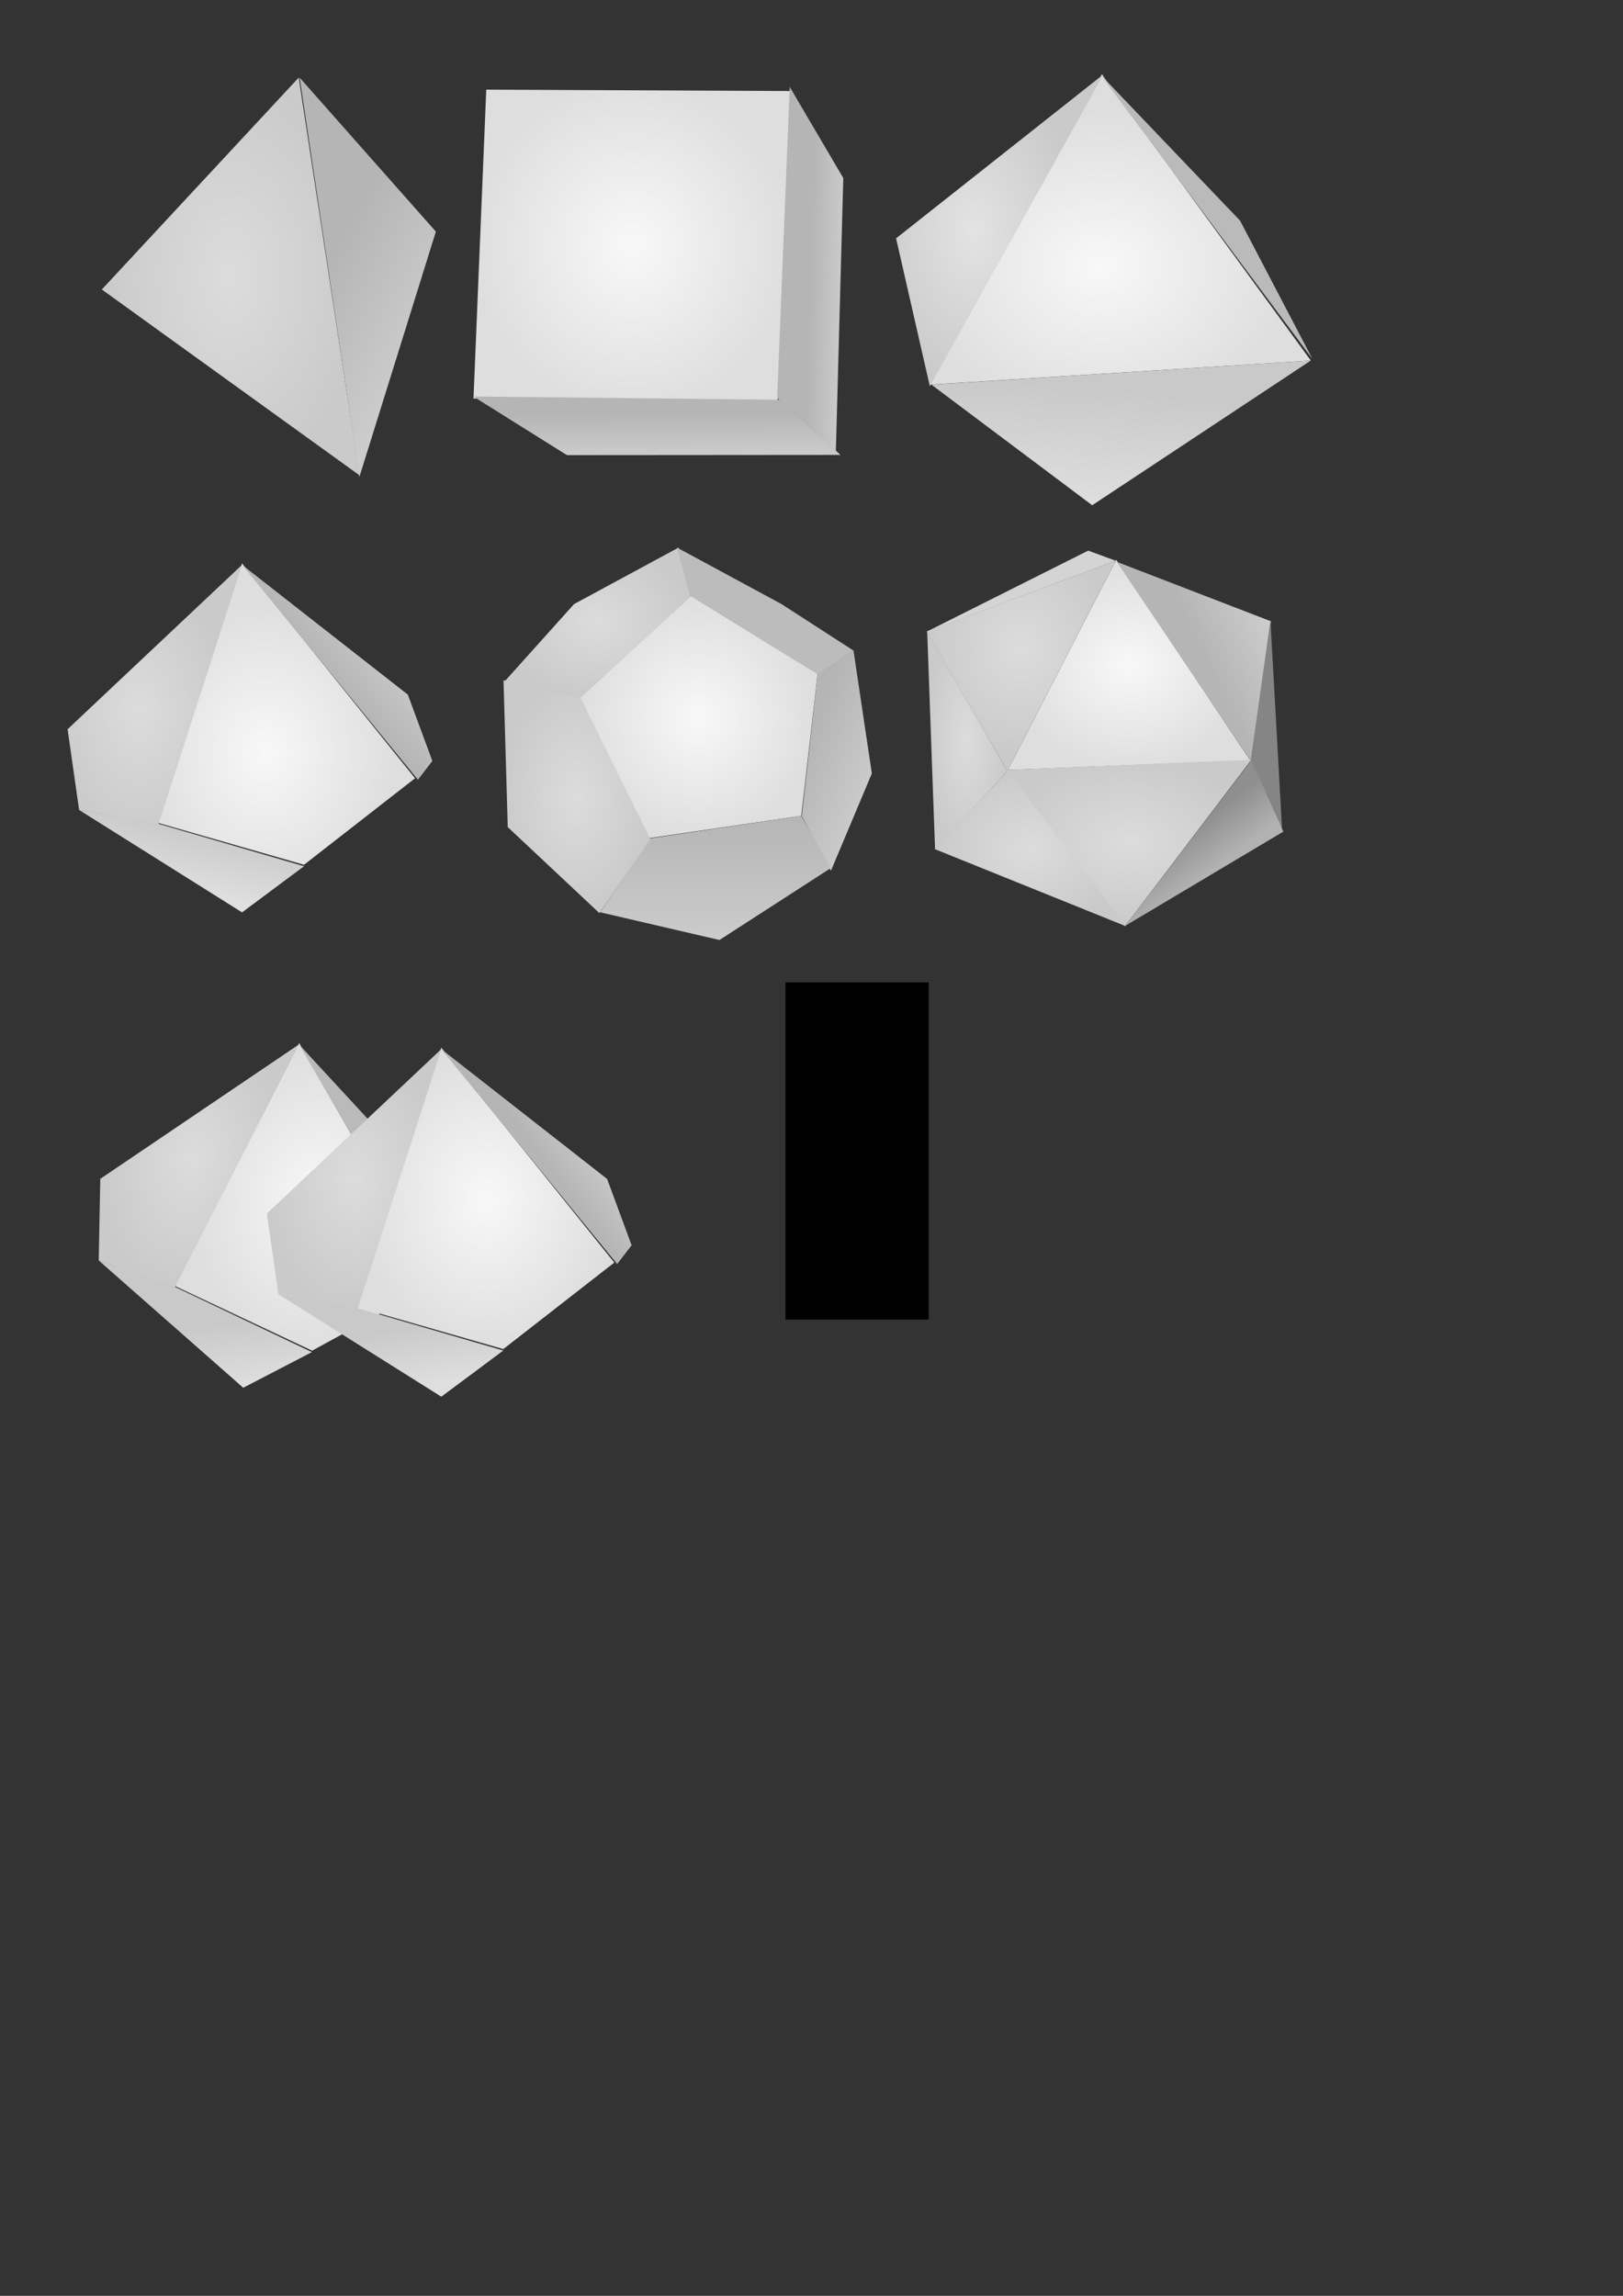 <?xml version="1.0" encoding="UTF-8" standalone="no"?>
<!-- Created with Inkscape (http://www.inkscape.org/) -->
<svg
   xmlns:dc="http://purl.org/dc/elements/1.1/"
   xmlns:cc="http://creativecommons.org/ns#"
   xmlns:rdf="http://www.w3.org/1999/02/22-rdf-syntax-ns#"
   xmlns:svg="http://www.w3.org/2000/svg"
   xmlns="http://www.w3.org/2000/svg"
   xmlns:xlink="http://www.w3.org/1999/xlink"
   xmlns:sodipodi="http://sodipodi.sourceforge.net/DTD/sodipodi-0.dtd"
   xmlns:inkscape="http://www.inkscape.org/namespaces/inkscape"
   width="744.094"
   height="1052.362"
   id="svg2"
   sodipodi:version="0.32"
   inkscape:version="0.46"
   sodipodi:docbase="C:\Projects\Dice\doc"
   sodipodi:docname="dice_images_grey.svg"
   inkscape:output_extension="org.inkscape.output.svg.inkscape">
  <rect width="100%" height="100%" fill="#333333" stroke="none"/>
  <defs
     id="defs4">
    <linearGradient
       id="linearGradient3449">
      <stop
         style="stop-color:#b2b2b2;stop-opacity:1;"
         offset="0"
         id="stop3451" />
      <stop
         style="stop-color:#8f8f8f;stop-opacity:1;"
         offset="1"
         id="stop3453" />
    </linearGradient>
    <linearGradient
       id="linearGradient3265">
      <stop
         style="stop-color:#dfdfdf;stop-opacity:1;"
         offset="0"
         id="stop3267" />
      <stop
         style="stop-color:#c9c9c9;stop-opacity:1;"
         offset="1"
         id="stop3269" />
    </linearGradient>
    <linearGradient
       id="linearGradient3249">
      <stop
         style="stop-color:#c1c1c1;stop-opacity:1;"
         offset="0"
         id="stop3251" />
      <stop
         style="stop-color:#c1c1c1;stop-opacity:0;"
         offset="1"
         id="stop3253" />
    </linearGradient>
    <linearGradient
       id="linearGradient3241">
      <stop
         style="stop-color:#ebebeb;stop-opacity:1;"
         offset="0"
         id="stop3243" />
      <stop
         style="stop-color:#c6c6c6;stop-opacity:1;"
         offset="1"
         id="stop3245" />
    </linearGradient>
    <linearGradient
       id="linearGradient3233">
      <stop
         style="stop-color:#e3e3e3;stop-opacity:1;"
         offset="0"
         id="stop3235" />
      <stop
         style="stop-color:#cacaca;stop-opacity:1;"
         offset="1"
         id="stop3237" />
    </linearGradient>
    <linearGradient
       id="linearGradient3223">
      <stop
         style="stop-color:#f8f8f8;stop-opacity:1;"
         offset="0"
         id="stop3225" />
      <stop
         style="stop-color:#dedede;stop-opacity:1;"
         offset="1"
         id="stop3227" />
    </linearGradient>
    <linearGradient
       id="linearGradient3215">
      <stop
         style="stop-color:#cccccc;stop-opacity:1;"
         offset="0"
         id="stop3217" />
      <stop
         style="stop-color:#b5b5b5;stop-opacity:1;"
         offset="1"
         id="stop3219" />
    </linearGradient>
    <linearGradient
       id="linearGradient3207">
      <stop
         style="stop-color:#dcdcdc;stop-opacity:1;"
         offset="0"
         id="stop3209" />
      <stop
         style="stop-color:#cacaca;stop-opacity:1;"
         offset="1"
         id="stop3211" />
    </linearGradient>
    <inkscape:perspective
       sodipodi:type="inkscape:persp3d"
       inkscape:vp_x="0 : 526.18109 : 1"
       inkscape:vp_y="0 : 1000 : 0"
       inkscape:vp_z="744.09448 : 526.18109 : 1"
       inkscape:persp3d-origin="372.04724 : 350.78739 : 1"
       id="perspective4460" />
    <radialGradient
       inkscape:collect="always"
       xlink:href="#linearGradient3207"
       id="radialGradient3213"
       cx="593.263"
       cy="181.207"
       fx="593.263"
       fy="181.207"
       r="98.407"
       gradientTransform="matrix(1,0,0,1.539,0,-97.655)"
       gradientUnits="userSpaceOnUse" />
    <radialGradient
       inkscape:collect="always"
       xlink:href="#linearGradient3223"
       id="radialGradient3229"
       cx="172.534"
       cy="476.07"
       fx="172.534"
       fy="476.07"
       r="56.934"
       gradientTransform="matrix(0.919,8.0628158e-2,-8.2947012e-2,1.009,53.513,-18.338)"
       gradientUnits="userSpaceOnUse" />
    <linearGradient
       inkscape:collect="always"
       xlink:href="#linearGradient3215"
       id="linearGradient3231"
       x1="445.138"
       y1="226.525"
       x2="525.233"
       y2="181.914"
       gradientUnits="userSpaceOnUse" />
    <radialGradient
       inkscape:collect="always"
       xlink:href="#linearGradient3233"
       id="radialGradient3239"
       cx="439.228"
       cy="671.362"
       fx="439.228"
       fy="671.362"
       r="65.178"
       gradientTransform="matrix(1,0,0,1.499,0,-334.764)"
       gradientUnits="userSpaceOnUse" />
    <radialGradient
       inkscape:collect="always"
       xlink:href="#linearGradient3223"
       id="radialGradient3247"
       cx="518.296"
       cy="699.132"
       fx="518.296"
       fy="699.132"
       r="119.178"
       gradientTransform="matrix(1,0,0,0.815,0,123.84)"
       gradientUnits="userSpaceOnUse" />
    <radialGradient
       inkscape:collect="always"
       xlink:href="#linearGradient3207"
       id="radialGradient3255"
       cx="110.913"
       cy="795.508"
       fx="110.913"
       fy="795.508"
       r="61.256"
       gradientTransform="matrix(1,0,0,1.482,0,-379.662)"
       gradientUnits="userSpaceOnUse" />
    <radialGradient
       inkscape:collect="always"
       xlink:href="#linearGradient3223"
       id="radialGradient3263"
       cx="197.876"
       cy="823.788"
       fx="197.876"
       fy="823.788"
       r="89.756"
       gradientTransform="matrix(1,0,0,1.173,0,-138.474)"
       gradientUnits="userSpaceOnUse" />
    <radialGradient
       inkscape:collect="always"
       xlink:href="#linearGradient3207"
       id="radialGradient3271"
       cx="460.5"
       cy="764.362"
       fx="460.5"
       fy="764.362"
       r="66.272"
       gradientTransform="matrix(1,0,0,0.811,0,144.171)"
       gradientUnits="userSpaceOnUse" />
    <radialGradient
       inkscape:collect="always"
       xlink:href="#linearGradient3223"
       id="radialGradient3279"
       cx="531.5"
       cy="831.362"
       fx="531.5"
       fy="831.362"
       r="84.272"
       gradientTransform="matrix(1,0,0,1.03,0,-24.663)"
       gradientUnits="userSpaceOnUse" />
    <radialGradient
       inkscape:collect="always"
       xlink:href="#linearGradient3223"
       id="radialGradient3287"
       cx="195.914"
       cy="216.933"
       fx="195.914"
       fy="216.933"
       r="110.084"
       gradientTransform="matrix(1,0,0,0.862,0,29.859)"
       gradientUnits="userSpaceOnUse" />
    <radialGradient
       inkscape:collect="always"
       xlink:href="#linearGradient3223"
       id="radialGradient3295"
       cx="213"
       cy="801.862"
       fx="213"
       fy="801.862"
       r="89.756"
       gradientTransform="matrix(1,0,0,1.173,0,-138.474)"
       gradientUnits="userSpaceOnUse" />
    <radialGradient
       inkscape:collect="always"
       xlink:href="#linearGradient3223"
       id="radialGradient3303"
       cx="213"
       cy="801.862"
       fx="213"
       fy="801.862"
       r="89.756"
       gradientTransform="matrix(1,0,0,1.173,0,-138.474)"
       gradientUnits="userSpaceOnUse" />
    <radialGradient
       inkscape:collect="always"
       xlink:href="#linearGradient3207"
       id="radialGradient3311"
       cx="98.692"
       cy="203.036"
       fx="98.692"
       fy="203.036"
       r="86.088"
       gradientTransform="matrix(1,0,0,1.111,0,-24.21)"
       gradientUnits="userSpaceOnUse" />
    <radialGradient
       inkscape:collect="always"
       xlink:href="#linearGradient3207"
       id="radialGradient3319"
       cx="121.5"
       cy="788.362"
       fx="121.5"
       fy="788.362"
       r="61.256"
       gradientTransform="matrix(1,0,0,1.482,0,-379.662)"
       gradientUnits="userSpaceOnUse" />
    <radialGradient
       inkscape:collect="always"
       xlink:href="#linearGradient3207"
       id="radialGradient3327"
       cx="121.5"
       cy="788.362"
       fx="121.5"
       fy="788.362"
       r="61.256"
       gradientTransform="matrix(1,0,0,1.482,0,-379.662)"
       gradientUnits="userSpaceOnUse" />
    <radialGradient
       inkscape:collect="always"
       xlink:href="#linearGradient3207"
       id="radialGradient3335"
       cx="446"
       cy="887.862"
       fx="446"
       fy="887.862"
       r="52.772"
       gradientTransform="matrix(1,0,0,1.578,0,-513.144)"
       gradientUnits="userSpaceOnUse" />
    <radialGradient
       inkscape:collect="always"
       xlink:href="#linearGradient3207"
       id="radialGradient3343"
       cx="107.025"
       cy="382.593"
       fx="107.025"
       fy="382.593"
       r="87.351"
       gradientTransform="matrix(1,0,0,0.803,0,75.215)"
       gradientUnits="userSpaceOnUse" />
    <radialGradient
       inkscape:collect="always"
       xlink:href="#linearGradient3207"
       id="radialGradient3351"
       cx="49.204"
       cy="284.356"
       fx="49.204"
       fy="284.356"
       r="38.096"
       gradientTransform="matrix(1,0,0,2.591,0,-452.479)"
       gradientUnits="userSpaceOnUse" />
    <linearGradient
       inkscape:collect="always"
       xlink:href="#linearGradient3215"
       id="linearGradient3359"
       x1="241.148"
       y1="495.158"
       x2="229.954"
       y2="493.872"
       gradientUnits="userSpaceOnUse" />
    <linearGradient
       inkscape:collect="always"
       xlink:href="#linearGradient3265"
       id="linearGradient3367"
       x1="511.312"
       y1="843.04"
       x2="516.788"
       y2="770.243"
       gradientUnits="userSpaceOnUse" />
    <linearGradient
       inkscape:collect="always"
       xlink:href="#linearGradient3215"
       id="linearGradient3375"
       x1="178.137"
       y1="548.652"
       x2="179.323"
       y2="533.906"
       gradientUnits="userSpaceOnUse" />
    <linearGradient
       inkscape:collect="always"
       xlink:href="#linearGradient3265"
       id="linearGradient3383"
       x1="166.547"
       y1="929.575"
       x2="175.848"
       y2="885.712"
       gradientUnits="userSpaceOnUse" />
    <linearGradient
       inkscape:collect="always"
       xlink:href="#linearGradient3215"
       id="linearGradient3391"
       x1="292.071"
       y1="760.762"
       x2="257.286"
       y2="791.012"
       gradientUnits="userSpaceOnUse" />
    <linearGradient
       inkscape:collect="always"
       xlink:href="#linearGradient3215"
       id="linearGradient3399"
       x1="544"
       y1="990.134"
       x2="544"
       y2="900.59"
       gradientUnits="userSpaceOnUse" />
    <linearGradient
       inkscape:collect="always"
       xlink:href="#linearGradient3215"
       id="linearGradient3407"
       x1="655.772"
       y1="882.44"
       x2="605.228"
       y2="862.362"
       gradientUnits="userSpaceOnUse" />
    <radialGradient
       inkscape:collect="always"
       xlink:href="#linearGradient3207"
       id="radialGradient3415"
       cx="195.666"
       cy="376.532"
       fx="195.666"
       fy="376.532"
       r="111.342"
       gradientTransform="matrix(1,0,0,0.68,0,120.418)"
       gradientUnits="userSpaceOnUse" />
    <linearGradient
       inkscape:collect="always"
       xlink:href="#linearGradient3215"
       id="linearGradient3423"
       x1="324.686"
       y1="185.113"
       x2="265.724"
       y2="212.625"
       gradientUnits="userSpaceOnUse" />
    <linearGradient
       inkscape:collect="always"
       xlink:href="#linearGradient3215"
       id="linearGradient3431"
       x1="297.696"
       y1="772.862"
       x2="267.873"
       y2="795.55"
       gradientUnits="userSpaceOnUse" />
    <linearGradient
       inkscape:collect="always"
       xlink:href="#linearGradient3265"
       id="linearGradient3439"
       x1="175.419"
       y1="941.196"
       x2="161.979"
       y2="897.945"
       gradientUnits="userSpaceOnUse" />
    <linearGradient
       inkscape:collect="always"
       xlink:href="#linearGradient3265"
       id="linearGradient3447"
       x1="178.646"
       y1="931.087"
       x2="171.311"
       y2="888.737"
       gradientUnits="userSpaceOnUse" />
    <linearGradient
       inkscape:collect="always"
       xlink:href="#linearGradient3449"
       id="linearGradient3455"
       x1="288.704"
       y1="388.323"
       x2="264.099"
       y2="354.916"
       gradientUnits="userSpaceOnUse" />
  </defs>
  <sodipodi:namedview
     id="base"
     pagecolor="#ffffff"
     bordercolor="#666666"
     borderopacity="1.0"
     gridtolerance="10000"
     guidetolerance="10"
     objecttolerance="10"
     inkscape:pageopacity="0.0"
     inkscape:pageshadow="2"
     inkscape:zoom="1"
     inkscape:cx="261.30064"
     inkscape:cy="689.74505"
     inkscape:document-units="px"
     inkscape:current-layer="layer1"
     inkscape:window-width="1106"
     inkscape:window-height="968"
     inkscape:window-x="120"
     inkscape:window-y="4"
     showgrid="false" />
  <g
     inkscape:label="Layer 1"
     inkscape:groupmode="layer"
     id="layer1">
    <g
       id="g3347"
       transform="matrix(0.509,0,0,0.509,417.939,194.687)"
       inkscape:export-filename="C:\Projects\droiddice\res\drawable\d20_60.png"
       inkscape:export-xdpi="31.17697"
       inkscape:export-ydpi="31.17697"
       style="stroke:none;stroke-width:1.965;stroke-opacity:1">
      <path
         inkscape:export-ydpi="12.728303"
         inkscape:export-xdpi="12.728303"
         inkscape:export-filename="C:\Projects\Dice\res\drawable\icon_d20.png"
         sodipodi:nodetypes="cccc"
         id="path1933"
         d="M 86.812,310.882 L 184.302,121.594 L 305.015,302.245 L 86.812,310.882 z"
         style="fill:url(#radialGradient3287);fill-opacity:1;fill-rule:evenodd;stroke:none;stroke-width:1.965px;stroke-linecap:butt;stroke-linejoin:miter;stroke-opacity:1" />
      <path
         inkscape:export-ydpi="12.728303"
         inkscape:export-xdpi="12.728303"
         inkscape:export-filename="C:\Projects\Dice\res\drawable\icon_d20.png"
         id="path1935"
         d="M 84.816,310.9 L 192.383,451.283 L 306.026,301.781 L 84.816,310.9 z"
         style="fill:url(#radialGradient3415);fill-opacity:1;fill-rule:evenodd;stroke:none;stroke-width:1.965px;stroke-linecap:butt;stroke-linejoin:miter;stroke-opacity:1"
         sodipodi:nodetypes="cccc" />
      <path
         inkscape:export-ydpi="12.728303"
         inkscape:export-xdpi="12.728303"
         inkscape:export-filename="C:\Projects\Dice\res\drawable\icon_d20.png"
         sodipodi:nodetypes="cccc"
         id="path1937"
         d="M 183.797,122.479 L 13.586,186.118 L 86.317,311.882 L 183.797,122.479 z"
         style="fill:url(#radialGradient3311);fill-opacity:1.0;fill-rule:evenodd;stroke:none;stroke-width:1.965px;stroke-linecap:butt;stroke-linejoin:miter;stroke-opacity:1" />
      <path
         inkscape:export-ydpi="12.728303"
         inkscape:export-xdpi="12.728303"
         inkscape:export-filename="C:\Projects\Dice\res\drawable\icon_d20.png"
         id="path1939"
         d="M 183.797,122.479 L 159.048,113.387 L 14.091,186.118 L 183.797,122.479 z"
         style="fill:#d4d4d4;fill-opacity:1;fill-rule:evenodd;stroke:none;stroke-width:1.965px;stroke-linecap:butt;stroke-linejoin:miter;stroke-opacity:1" />
      <path
         inkscape:export-ydpi="12.728303"
         inkscape:export-xdpi="12.728303"
         inkscape:export-filename="C:\Projects\Dice\res\drawable\icon_d20.png"
         sodipodi:nodetypes="cccc"
         id="path1941"
         d="M 184.787,123.469 L 323.703,177.027 L 305.548,302.763 L 184.787,123.469 z"
         style="fill:url(#linearGradient3423);fill-opacity:1;fill-rule:evenodd;stroke:none;stroke-width:1.965px;stroke-linecap:butt;stroke-linejoin:miter;stroke-opacity:1" />
      <path
         inkscape:export-ydpi="12.728303"
         inkscape:export-xdpi="12.728303"
         inkscape:export-filename="C:\Projects\Dice\res\drawable\icon_d20.png"
         id="path1943"
         d="M 323.198,176.017 L 333.805,366.431 L 305.548,302.245 L 323.198,176.017 z"
         style="fill:#858585;fill-opacity:1;fill-rule:evenodd;stroke:none;stroke-width:1.965px;stroke-linecap:butt;stroke-linejoin:miter;stroke-opacity:1"
         sodipodi:nodetypes="cccc" />
      <path
         inkscape:export-ydpi="12.728303"
         inkscape:export-xdpi="12.728303"
         inkscape:export-filename="C:\Projects\Dice\res\drawable\icon_d20.png"
         sodipodi:nodetypes="cccc"
         id="path1945"
         d="M 334.815,366.431 L 306.026,302.286 L 192.401,451.27 L 334.815,366.431 z"
         style="fill:url(#linearGradient3455);fill-opacity:1;fill-rule:evenodd;stroke:none;stroke-width:1.965px;stroke-linecap:butt;stroke-linejoin:miter;stroke-opacity:1" />
      <path
         inkscape:export-ydpi="12.728303"
         inkscape:export-xdpi="12.728303"
         inkscape:export-filename="C:\Projects\Dice\res\drawable\icon_d20.png"
         sodipodi:nodetypes="cccc"
         id="path1947"
         d="M 193.393,451.788 L 20.657,382.088 L 86.304,311.924 L 193.393,451.788 z"
         style="fill:url(#radialGradient3343);fill-opacity:1;fill-rule:evenodd;stroke:none;stroke-width:1.965px;stroke-linecap:butt;stroke-linejoin:miter;stroke-opacity:1" />
      <path
         inkscape:export-ydpi="12.728303"
         inkscape:export-xdpi="12.728303"
         inkscape:export-filename="C:\Projects\Dice\res\drawable\icon_d20.png"
         sodipodi:nodetypes="cccc"
         id="path1949"
         d="M 21.121,382.088 L 14.057,186.623 L 86.317,311.893 L 21.121,382.088 z"
         style="fill:url(#radialGradient3351);fill-opacity:1.0;fill-rule:evenodd;stroke:none;stroke-width:1.965px;stroke-linecap:butt;stroke-linejoin:miter;stroke-opacity:1" />
    </g>
    <flowRoot
       xml:space="preserve"
       id="flowRoot2838"
       style="font-family:serif;font-size:144;font-weight:bold"><flowRegion
         id="flowRegion2840"><rect
           id="rect2842"
           width="65.66"
           height="154.553"
           x="360.119"
           y="450.311"
           style="font-size:144px;font-weight:bold;font-family:serif" /></flowRegion><flowPara
         id="flowPara2844">1</flowPara></flowRoot>    <g
       id="g3366"
       transform="matrix(0.737,0,0,0.737,122.656,-389.222)"
       inkscape:export-filename="C:\Projects\droiddice\res\drawable\d8_60.png"
       inkscape:export-xdpi="27.184019"
       inkscape:export-ydpi="27.184019"
       style="stroke:none;stroke-width:1.356;stroke-opacity:1">
      <path
         sodipodi:nodetypes="cccc"
         id="path3339"
         d="M 519,574.362 L 412,767.362 L 649,752.362 L 519,574.362 z"
         style="fill:url(#radialGradient3247);fill-opacity:1;fill-rule:evenodd;stroke:none;stroke-width:1.356px;stroke-linecap:butt;stroke-linejoin:miter;stroke-opacity:1" />
      <path
         sodipodi:nodetypes="cccc"
         id="path3341"
         d="M 520,574.362 L 391,676.362 L 412,768.362 L 520,574.362 z"
         style="fill:url(#radialGradient3239);fill-opacity:1;fill-rule:evenodd;stroke:none;stroke-width:1.356px;stroke-linecap:butt;stroke-linejoin:miter;stroke-opacity:1" />
      <path
         sodipodi:nodetypes="cccc"
         id="path3343"
         d="M 518,574.362 L 605,665.362 L 650,751.362 L 518,574.362 z"
         style="fill:#bababa;fill-opacity:1;fill-rule:evenodd;stroke:none;stroke-width:1.356px;stroke-linecap:butt;stroke-linejoin:miter;stroke-opacity:1" />
      <path
         sodipodi:nodetypes="cccc"
         id="path3345"
         d="M 649,752.362 L 513,842.362 L 413,767.362 L 649,752.362 z"
         style="fill:url(#linearGradient3367);fill-opacity:1;fill-rule:evenodd;stroke:none;stroke-width:1.356px;stroke-linecap:butt;stroke-linejoin:miter;stroke-opacity:1" />
    </g>
    <g
       id="g4098"
       inkscape:export-filename="C:\Projects\droiddice\res\drawable\d10_60.png"
       inkscape:export-xdpi="32.09"
       inkscape:export-ydpi="32.09"
       style="stroke:none;stroke-width:1.512;stroke-opacity:1"
       transform="matrix(0.661,0,0,0.661,-9.334,-202.704)">
      <path
         inkscape:export-ydpi="21.26"
         inkscape:export-xdpi="21.26"
         inkscape:export-filename="C:\Projects\Dice\res\drawable\d10_60.png"
         id="path3462"
         d="M 182,697.362 L 124,877.362 L 225,906.362 L 302,846.362 L 182,697.362 z"
         style="fill:url(#radialGradient3263);fill-opacity:1;fill-rule:evenodd;stroke:none;stroke-width:1.512px;stroke-linecap:butt;stroke-linejoin:miter;stroke-opacity:1" />
      <path
         inkscape:export-ydpi="21.26"
         inkscape:export-xdpi="21.26"
         inkscape:export-filename="C:\Projects\Dice\res\drawable\d10_60.png"
         id="path3464"
         d="M 182,698.362 L 304,847.362 L 314,834.362 L 297,788.362 L 182,698.362 z"
         style="fill:url(#linearGradient3391);fill-opacity:1;fill-rule:evenodd;stroke:none;stroke-width:1.512px;stroke-linecap:butt;stroke-linejoin:miter;stroke-opacity:1" />
      <path
         inkscape:export-ydpi="21.26"
         inkscape:export-xdpi="21.26"
         inkscape:export-filename="C:\Projects\Dice\res\drawable\d10_60.png"
         id="path3466"
         d="M 182,698.362 L 124,878.362 L 69,868.362 L 61,812.362 L 182,698.362 z"
         style="fill:url(#radialGradient3255);fill-opacity:1;fill-rule:evenodd;stroke:none;stroke-width:1.512px;stroke-linecap:butt;stroke-linejoin:miter;stroke-opacity:1" />
      <path
         inkscape:export-ydpi="21.26"
         inkscape:export-xdpi="21.26"
         inkscape:export-filename="C:\Projects\Dice\res\drawable\d10_60.png"
         id="path3468"
         d="M 225,907.362 L 182,939.362 L 69,868.362 L 122,877.362 L 225,907.362 z"
         style="fill:url(#linearGradient3383);fill-opacity:1;fill-rule:evenodd;stroke:none;stroke-width:1.512px;stroke-linecap:butt;stroke-linejoin:miter;stroke-opacity:1" />
    </g>
    <g
       id="g4104"
       inkscape:export-filename="C:\Projects\droiddice\res\drawable\d12_60.png"
       inkscape:export-xdpi="29.834253"
       inkscape:export-ydpi="29.834253"
       style="stroke:none;stroke-width:1.545;stroke-opacity:1"
       transform="matrix(0.647,0,0,0.647,-24.075,-209.232)">
      <path
         id="path3528"
         d="M 527,745.362 L 448,817.362 L 496,917.362 L 605,901.362 L 616.638,800.27 L 527,745.362 z"
         style="fill:url(#radialGradient3279);fill-opacity:1;fill-rule:evenodd;stroke:none;stroke-width:1.545px;stroke-linecap:butt;stroke-linejoin:miter;stroke-opacity:1"
         sodipodi:nodetypes="cccccc" />
      <path
         id="path3530"
         d="M 518,711.362 L 526.546,746.265 L 449,817.362 L 395,805.907 L 444,751.362 L 518,711.362 z"
         style="fill:url(#radialGradient3271);fill-opacity:1;fill-rule:evenodd;stroke:none;stroke-width:1.545px;stroke-linecap:butt;stroke-linejoin:miter;stroke-opacity:1"
         sodipodi:nodetypes="cccccc" />
      <path
         id="path3532"
         d="M 642.089,784.362 L 617,801.362 L 526,745.362 L 517,711.362 L 591,751.362 L 642.089,784.362 z"
         style="fill:#bcbcbc;fill-opacity:1;fill-rule:evenodd;stroke:none;stroke-width:1.545px;stroke-linecap:butt;stroke-linejoin:miter;stroke-opacity:1"
         sodipodi:nodetypes="cccccc" />
      <path
         id="path3534"
         d="M 616.546,801.362 L 642,784.362 L 655,871.362 L 626,940.362 L 605.36,901.453 L 616.546,801.362 z"
         style="fill:url(#linearGradient3407);fill-opacity:1;fill-rule:evenodd;stroke:none;stroke-width:1.545px;stroke-linecap:butt;stroke-linejoin:miter;stroke-opacity:1"
         sodipodi:nodetypes="cccccc" />
      <path
         sodipodi:nodetypes="cccccc"
         id="path3536"
         d="M 626,938.362 L 547,989.362 L 462.546,969.724 L 498,917.362 L 605,901.362 L 626,938.362 z"
         style="fill:url(#linearGradient3399);fill-opacity:1;fill-rule:evenodd;stroke:none;stroke-width:1.545px;stroke-linecap:butt;stroke-linejoin:miter;stroke-opacity:1" />
      <path
         sodipodi:nodetypes="cccccc"
         id="path3538"
         d="M 394,805.362 L 397,909.362 L 462,970.362 L 498,917.948 L 448.092,816.908 L 394,805.362 z"
         style="fill:url(#radialGradient3335);fill-opacity:1;fill-rule:evenodd;stroke:none;stroke-width:1.545px;stroke-linecap:butt;stroke-linejoin:miter;stroke-opacity:1" />
    </g>
    <g
       id="g2144"
       transform="matrix(1.386,-0.117,0.122,1.338,-7.508,-504.114)"
       inkscape:export-filename="C:\Projects\droiddice\res\drawable\d6_60.png"
       inkscape:export-xdpi="31.804695"
       inkscape:export-ydpi="31.804695"
       style="stroke:none;stroke-width:1.285;stroke-opacity:1">
      <path
         sodipodi:nodetypes="ccccc"
         id="path2138"
         d="M 129.401,418.795 L 229.103,427.987 L 215.668,533.346 L 115.966,523.446 L 129.401,418.795 z"
         style="fill:url(#radialGradient3229);fill-opacity:1;fill-rule:evenodd;stroke:none;stroke-width:0.732px;stroke-linecap:butt;stroke-linejoin:miter;stroke-opacity:1" />
      <path
         sodipodi:nodetypes="ccccc"
         id="path2140"
         d="M 233.345,551.731 L 215.668,531.932 L 229.103,426.573 L 243.952,459.1 L 233.345,551.731 z"
         style="fill:url(#linearGradient3359);fill-opacity:1;fill-rule:evenodd;stroke:none;stroke-width:0.732px;stroke-linecap:butt;stroke-linejoin:miter;stroke-opacity:1" />
      <path
         sodipodi:nodetypes="ccccc"
         id="path2142"
         d="M 144.957,545.367 L 115.966,522.739 L 216.375,532.639 L 234.759,553.145 L 144.957,545.367 z"
         style="fill:url(#linearGradient3375);fill-opacity:1;fill-rule:evenodd;stroke:none;stroke-width:0.732px;stroke-linecap:butt;stroke-linejoin:miter;stroke-opacity:1" />
    </g>
    <g
       id="g2499"
       inkscape:export-filename="C:\Projects\droiddice\res\drawable\d4_60.png"
       inkscape:export-xdpi="29.321438"
       inkscape:export-ydpi="29.321438"
       style="stroke:none;stroke-width:1.653;stroke-opacity:1"
       transform="matrix(-0.605,0,0,0.605,464.637,17.077)">
      <path
         sodipodi:nodetypes="cccc"
         id="path2495"
         d="M 541.644,30.593 L 495.682,331.82 L 690.843,191.106 L 541.644,30.593 z"
         style="fill:url(#radialGradient3213);fill-opacity:1;fill-rule:evenodd;stroke:none;stroke-width:1.653px;stroke-linecap:butt;stroke-linejoin:miter;stroke-opacity:1" />
      <path
         sodipodi:nodetypes="cccc"
         id="path2497"
         d="M 437.699,147.266 L 540.937,30.593 L 495.682,333.235 L 437.699,147.266 z"
         style="fill:url(#linearGradient3231);fill-opacity:1;fill-rule:evenodd;stroke:none;stroke-width:1.653px;stroke-linecap:butt;stroke-linejoin:miter;stroke-opacity:1" />
    </g>
    <g
       id="g5160"
       inkscape:export-filename="C:\Projects\droiddice\res\drawable\d100_60.png"
       inkscape:export-xdpi="22.02"
       inkscape:export-ydpi="22.02"
       style="stroke:none;stroke-width:1.512;stroke-opacity:1"
       transform="matrix(0.653,0.106,-0.106,0.653,92.251,3.426)">
      <path
         inkscape:export-ydpi="21.26"
         inkscape:export-xdpi="21.26"
         inkscape:export-filename="C:\Projects\Dice\res\drawable\d10_60.png"
         id="path5162"
         d="M 182,697.362 L 124,877.362 L 225,906.362 L 302,846.362 L 182,697.362 z"
         style="fill:url(#radialGradient3295);fill-opacity:1;fill-rule:evenodd;stroke:none;stroke-width:1.512px;stroke-linecap:butt;stroke-linejoin:miter;stroke-opacity:1" />
      <path
         inkscape:export-ydpi="21.26"
         inkscape:export-xdpi="21.26"
         inkscape:export-filename="C:\Projects\Dice\res\drawable\d10_60.png"
         id="path5164"
         d="M 182,698.362 L 304,847.362 L 314,834.362 L 297,788.362 L 182,698.362 z"
         style="fill:#bababa;fill-opacity:1;fill-rule:evenodd;stroke:none;stroke-width:1.512px;stroke-linecap:butt;stroke-linejoin:miter;stroke-opacity:1" />
      <path
         inkscape:export-ydpi="21.26"
         inkscape:export-xdpi="21.26"
         inkscape:export-filename="C:\Projects\Dice\res\drawable\d10_60.png"
         id="path5166"
         d="M 182,698.362 L 124,878.362 L 69,868.362 L 61,812.362 L 182,698.362 z"
         style="fill:url(#radialGradient3319);fill-opacity:1;fill-rule:evenodd;stroke:none;stroke-width:1.512px;stroke-linecap:butt;stroke-linejoin:miter;stroke-opacity:1" />
      <path
         inkscape:export-ydpi="21.26"
         inkscape:export-xdpi="21.26"
         inkscape:export-filename="C:\Projects\Dice\res\drawable\d10_60.png"
         id="path5168"
         d="M 225,907.362 L 182,939.362 L 69,868.362 L 122,877.362 L 225,907.362 z"
         style="fill:url(#linearGradient3439);fill-opacity:1;fill-rule:evenodd;stroke:none;stroke-width:1.512px;stroke-linecap:butt;stroke-linejoin:miter;stroke-opacity:1" />
    </g>
    <g
       id="g5170"
       inkscape:export-filename="C:\Projects\droiddice\res\drawable\d100_60.png"
       inkscape:export-xdpi="22.02"
       inkscape:export-ydpi="22.02"
       style="stroke:none;stroke-width:1.512;stroke-opacity:1"
       transform="matrix(0.661,0,0,0.661,82.022,19.296)">
      <path
         inkscape:export-ydpi="21.26"
         inkscape:export-xdpi="21.26"
         inkscape:export-filename="C:\Projects\Dice\res\drawable\d10_60.png"
         id="path5172"
         d="M 182,697.362 L 124,877.362 L 225,906.362 L 302,846.362 L 182,697.362 z"
         style="fill:url(#radialGradient3303);fill-opacity:1;fill-rule:evenodd;stroke:none;stroke-width:1.512px;stroke-linecap:butt;stroke-linejoin:miter;stroke-opacity:1" />
      <path
         inkscape:export-ydpi="21.26"
         inkscape:export-xdpi="21.26"
         inkscape:export-filename="C:\Projects\Dice\res\drawable\d10_60.png"
         id="path5174"
         d="M 182,698.362 L 304,847.362 L 314,834.362 L 297,788.362 L 182,698.362 z"
         style="fill:url(#linearGradient3431);fill-opacity:1;fill-rule:evenodd;stroke:none;stroke-width:1.512px;stroke-linecap:butt;stroke-linejoin:miter;stroke-opacity:1" />
      <path
         inkscape:export-ydpi="21.26"
         inkscape:export-xdpi="21.26"
         inkscape:export-filename="C:\Projects\Dice\res\drawable\d10_60.png"
         id="path5176"
         d="M 182,698.362 L 124,878.362 L 69,868.362 L 61,812.362 L 182,698.362 z"
         style="fill:url(#radialGradient3327);fill-opacity:1;fill-rule:evenodd;stroke:none;stroke-width:1.512px;stroke-linecap:butt;stroke-linejoin:miter;stroke-opacity:1" />
      <path
         inkscape:export-ydpi="21.26"
         inkscape:export-xdpi="21.26"
         inkscape:export-filename="C:\Projects\Dice\res\drawable\d10_60.png"
         id="path5178"
         d="M 225,907.362 L 182,939.362 L 69,868.362 L 122,877.362 L 225,907.362 z"
         style="fill:url(#linearGradient3447);fill-opacity:1;fill-rule:evenodd;stroke:none;stroke-width:1.512px;stroke-linecap:butt;stroke-linejoin:miter;stroke-opacity:1" />
    </g>
  </g>
</svg>
